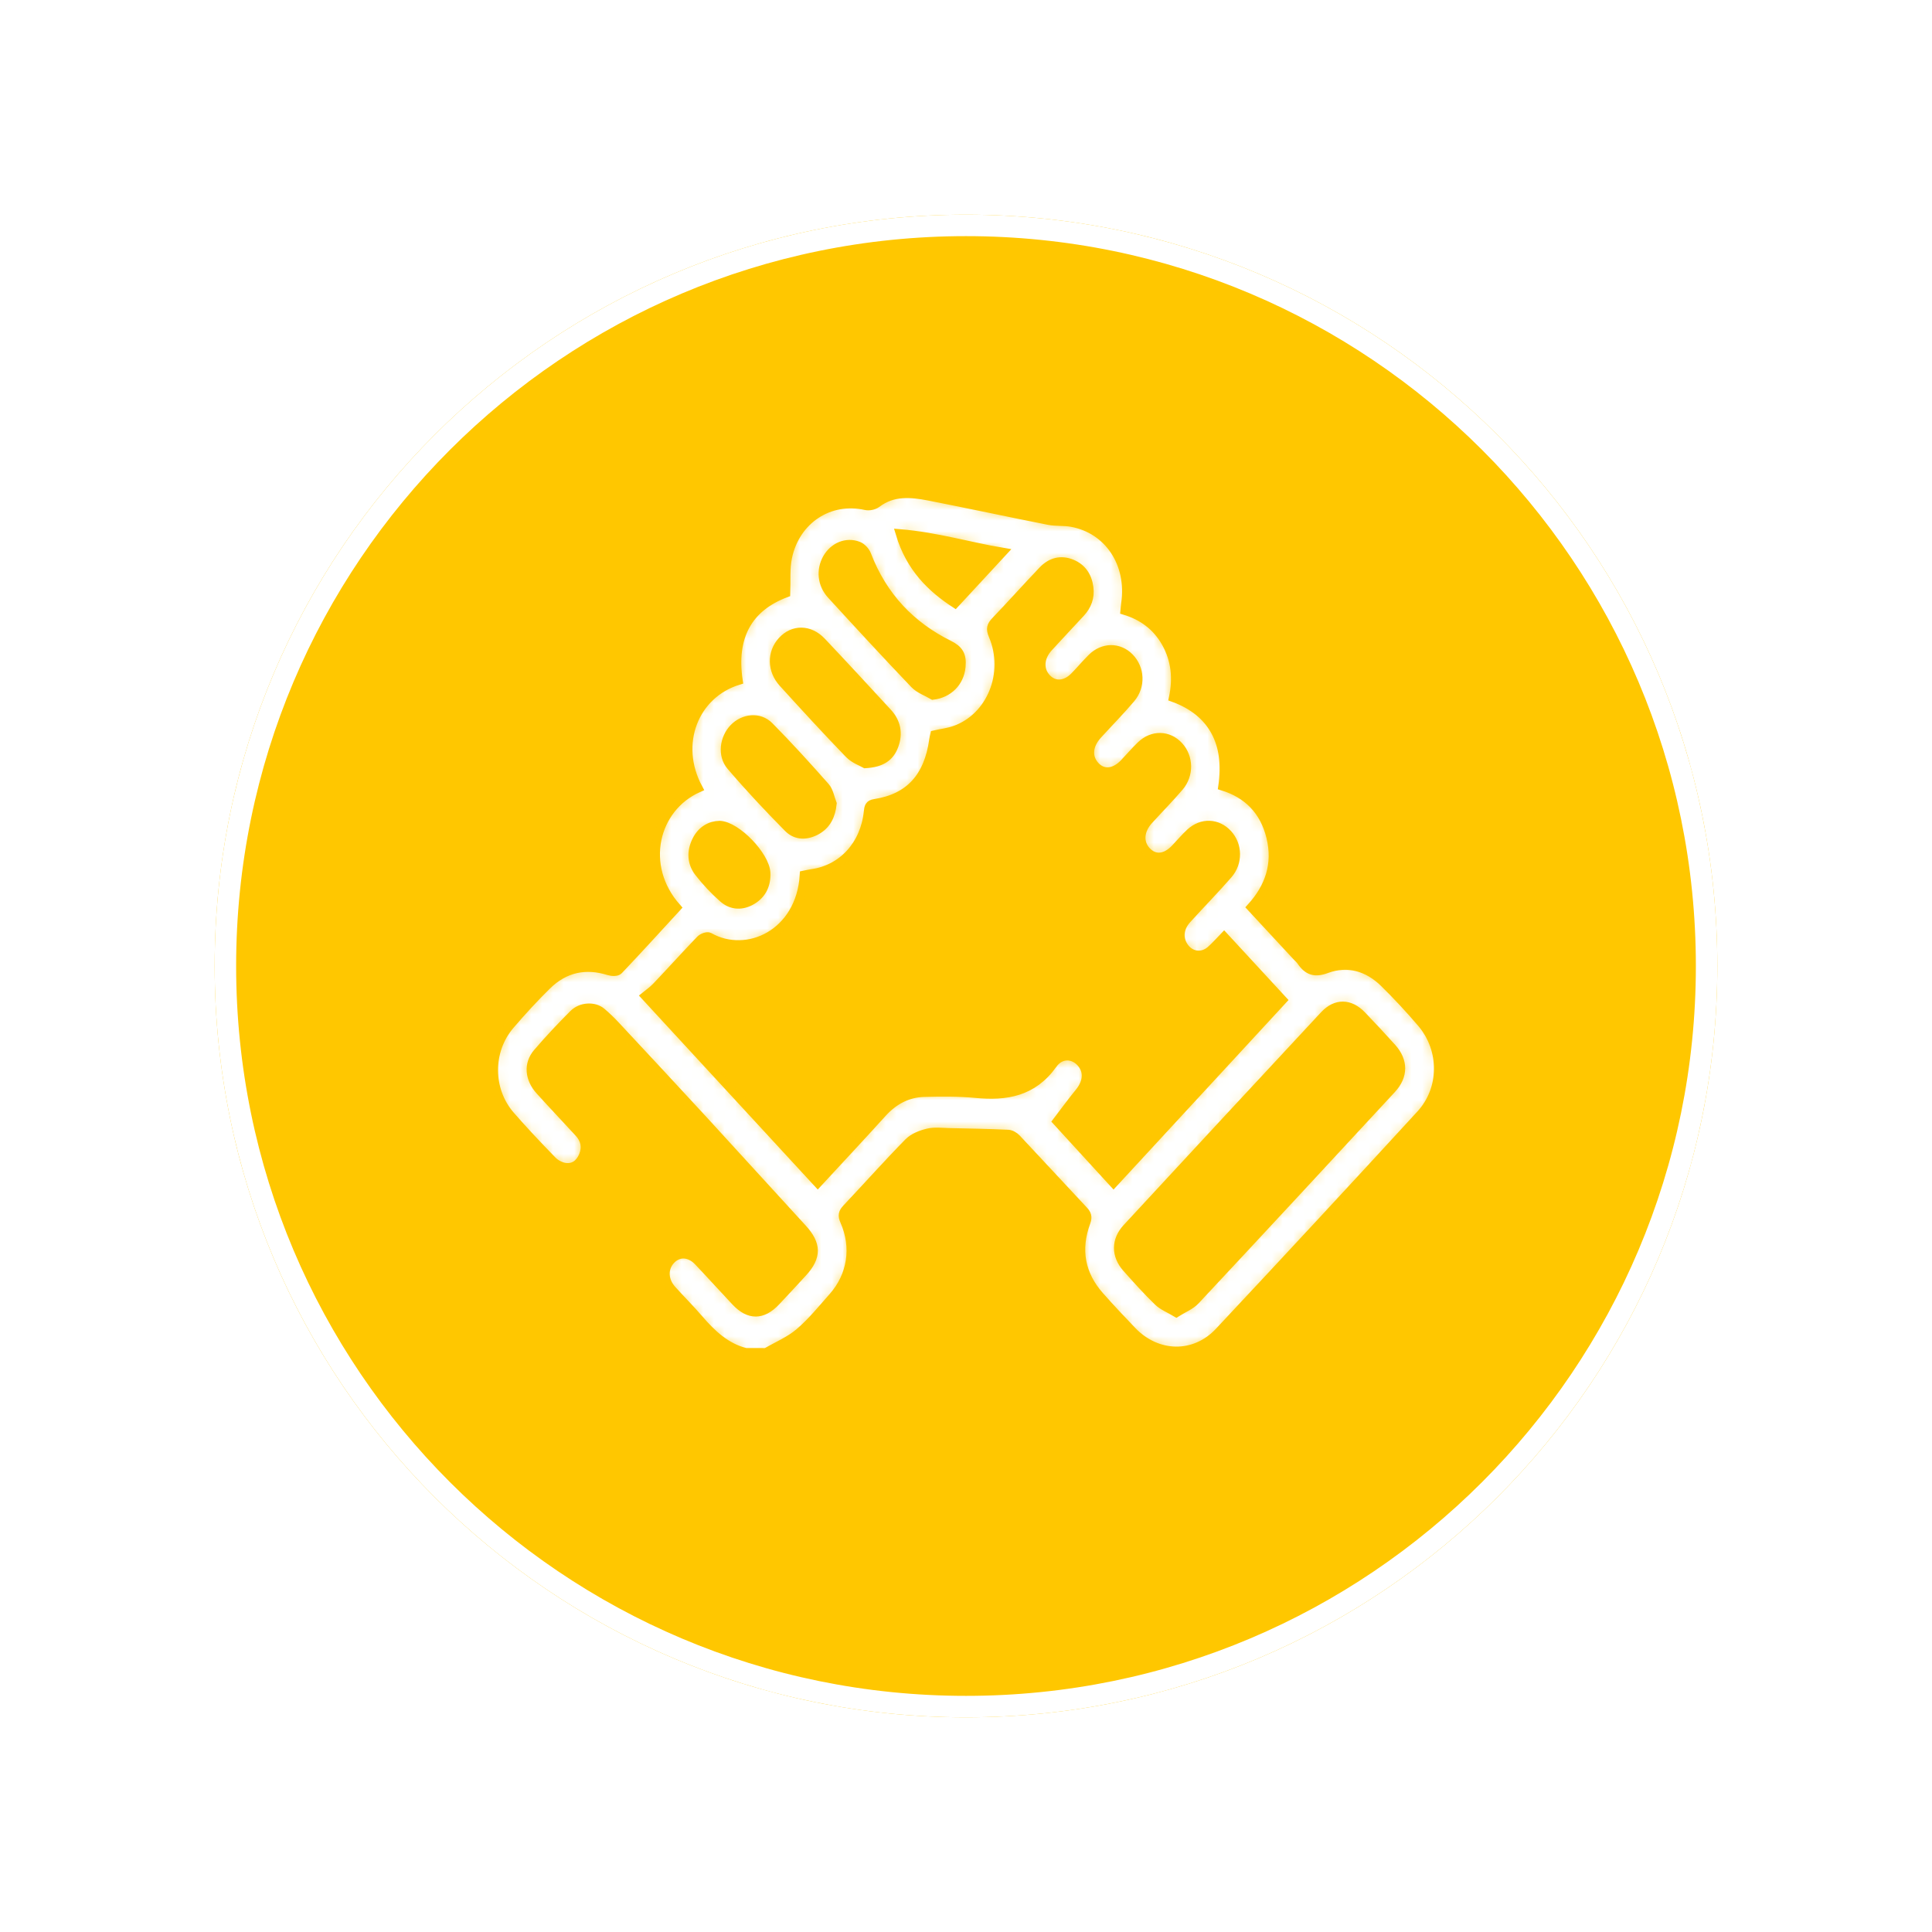 <svg width="180" height="180" viewBox="0 0 180 180" fill="none" xmlns="http://www.w3.org/2000/svg">
<g filter="url(#filter0_d_4623_28627)">
<path d="M90 156C128.66 156 160 124.66 160 86C160 47.34 128.66 16 90 16C51.34 16 20 47.34 20 86C20 124.66 51.34 156 90 156Z" fill="#FFC700"/>
<path d="M159 86C159 124.108 128.108 155 90 155C51.892 155 21 124.108 21 86C21 47.892 51.892 17 90 17C128.108 17 159 47.892 159 86Z" stroke="white" stroke-width="2"/>
</g>
<mask id="path-3-inside-1_4623_28627" fill="white">
<path d="M69.481 125.995C67.662 125.548 66.335 124.308 65.11 122.879C64.311 121.946 63.44 121.085 62.62 120.172C61.837 119.304 61.789 118.205 62.466 117.436C63.171 116.635 64.228 116.655 65.059 117.53C66.232 118.763 67.372 120.034 68.54 121.272C69.79 122.596 71.036 122.589 72.298 121.254C73.141 120.366 73.968 119.46 74.799 118.56C76.149 117.091 76.119 115.915 74.767 114.447C71.672 111.083 68.604 107.689 65.509 104.325C62.796 101.375 60.066 98.448 57.335 95.518C56.929 95.084 56.499 94.669 56.05 94.29C55.363 93.709 54.138 93.759 53.413 94.488C52.257 95.649 51.126 96.845 50.057 98.098C49.177 99.132 49.297 100.499 50.29 101.601C51.492 102.933 52.729 104.231 53.94 105.553C54.497 106.161 54.663 106.883 54.327 107.684C54.009 108.446 53.424 108.847 52.676 108.748C52.254 108.691 51.782 108.453 51.473 108.135C50.14 106.768 48.827 105.377 47.567 103.933C45.488 101.546 45.476 97.897 47.542 95.493C48.636 94.22 49.769 92.982 50.958 91.814C52.62 90.179 54.576 89.79 56.736 90.467C57.015 90.554 57.471 90.573 57.639 90.395C59.465 88.475 61.252 86.507 63.049 84.555C59.606 80.687 60.951 75.254 65.057 73.428C62.849 69.328 64.675 64.668 68.797 63.406C68.189 59.332 69.691 56.583 73.229 55.259C73.275 54.117 73.171 52.981 73.392 51.924C74.134 48.392 77.314 46.36 80.654 47.121C80.981 47.196 81.433 47.097 81.704 46.891C83.215 45.752 84.873 45.916 86.522 46.236C90.249 46.963 93.964 47.764 97.69 48.501C98.39 48.64 99.127 48.555 99.83 48.684C103.289 49.31 105.406 52.52 104.855 56.248C104.828 56.432 104.818 56.618 104.791 56.886C106.408 57.377 107.748 58.32 108.635 59.908C109.526 61.501 109.683 63.217 109.307 64.996C112.981 66.323 114.503 69.256 113.907 73.252C116.194 73.954 117.787 75.49 118.391 78.013C118.99 80.506 118.271 82.655 116.567 84.53C118.001 86.078 119.399 87.584 120.795 89.088C120.938 89.241 121.101 89.378 121.219 89.551C121.843 90.464 122.49 90.685 123.598 90.273C125.544 89.551 127.424 90.075 128.96 91.583C130.169 92.772 131.334 94.022 132.44 95.322C134.533 97.785 134.536 101.447 132.352 103.826C126.125 110.611 119.865 117.362 113.573 124.077C111.297 126.506 107.808 126.422 105.496 124.015C104.461 122.939 103.437 121.852 102.446 120.728C100.693 118.739 100.251 116.431 101.193 113.874C101.38 113.368 101.274 113.102 100.954 112.762C98.869 110.539 96.806 108.294 94.717 106.074C94.516 105.86 94.194 105.669 93.922 105.657C92.087 105.575 90.251 105.538 88.415 105.501C87.757 105.486 87.07 105.394 86.442 105.545C85.804 105.699 85.094 105.97 84.634 106.439C82.671 108.441 80.799 110.542 78.871 112.586C78.514 112.966 78.443 113.239 78.676 113.764C79.756 116.206 79.344 118.848 77.607 120.815C76.596 121.959 75.619 123.167 74.477 124.139C73.558 124.921 72.413 125.392 71.368 126C70.746 125.995 70.115 125.995 69.481 125.995ZM114.045 87.257C113.623 87.691 113.232 88.15 112.785 88.534C111.958 89.246 110.869 89.063 110.286 88.162C109.775 87.373 109.874 86.438 110.599 85.639C111.866 84.245 113.181 82.9 114.422 81.479C115.397 80.365 115.344 78.728 114.397 77.698C113.432 76.648 111.972 76.584 110.892 77.579C110.392 78.04 109.947 78.576 109.473 79.07C108.568 80.015 107.561 80.094 106.813 79.286C106.087 78.499 106.168 77.363 107.034 76.413C107.981 75.373 108.966 74.376 109.881 73.304C110.832 72.186 110.786 70.548 109.848 69.519C108.867 68.442 107.37 68.402 106.281 69.459C105.747 69.975 105.258 70.548 104.745 71.089C103.823 72.064 102.757 72.156 102.02 71.332C101.299 70.526 101.389 69.432 102.271 68.462C103.298 67.335 104.369 66.251 105.357 65.085C106.338 63.927 106.244 62.272 105.228 61.242C104.24 60.245 102.762 60.255 101.718 61.295C101.17 61.84 100.666 62.438 100.127 62.996C99.275 63.877 98.243 63.947 97.522 63.187C96.776 62.401 96.838 61.257 97.699 60.315C98.688 59.233 99.692 58.169 100.687 57.094C101.29 56.442 101.592 55.658 101.47 54.738C101.331 53.671 100.793 52.899 99.853 52.515C98.84 52.103 97.911 52.344 97.149 53.145C95.666 54.7 94.229 56.308 92.743 57.861C92.342 58.28 92.243 58.581 92.504 59.191C94.003 62.709 92.333 66.824 88.954 68.018C88.363 68.226 87.729 68.3 87.075 68.447C87.043 68.593 86.992 68.769 86.969 68.948C86.488 72.414 84.703 74.359 81.49 74.845C80.976 74.922 80.924 75.195 80.877 75.636C80.562 78.715 78.475 80.983 75.629 81.377C75.382 81.412 75.138 81.474 74.91 81.518C74.585 87.006 69.583 89.281 66.082 87.286C65.893 87.18 65.442 87.348 65.251 87.544C63.864 88.986 62.524 90.477 61.144 91.926C60.78 92.308 60.338 92.6 60.108 92.791C65.589 98.738 70.868 104.464 76.188 110.234C78.164 108.096 80.205 105.915 82.211 103.7C83.291 102.506 84.583 101.837 86.108 101.797C87.713 101.757 89.328 101.74 90.924 101.894C93.727 102.162 96.228 101.779 98.096 99.155C98.803 98.162 99.954 98.2 100.673 98.974C101.41 99.77 101.336 100.812 100.541 101.782C99.8 102.687 99.109 103.643 98.471 104.476C100.072 106.223 101.935 108.259 103.747 110.237C108.994 104.553 114.28 98.83 119.503 93.171C117.744 91.273 115.924 89.298 114.045 87.257ZM109.595 122.309C110.242 121.899 110.919 121.646 111.378 121.157C117.492 114.615 123.582 108.044 129.664 101.469C130.8 100.244 130.795 98.85 129.692 97.619C128.773 96.597 127.836 95.592 126.887 94.602C125.772 93.441 124.466 93.409 123.375 94.58C117.232 101.179 111.099 107.791 104.977 114.412C103.925 115.551 103.929 116.972 104.957 118.128C105.91 119.2 106.87 120.272 107.895 121.264C108.34 121.691 108.95 121.921 109.595 122.309ZM80.617 71.171C82.091 71.084 82.897 70.568 83.303 69.481C83.729 68.335 83.521 67.283 82.713 66.405C80.668 64.187 78.623 61.967 76.55 59.776C75.419 58.583 73.883 58.588 72.858 59.714C71.861 60.811 71.868 62.443 72.945 63.629C74.977 65.862 77.017 68.09 79.111 70.253C79.592 70.751 80.306 70.987 80.617 71.171ZM86.925 64.79C88.363 64.616 89.422 63.579 89.56 62.118C89.664 61.022 89.332 60.518 88.413 60.062C84.892 58.31 82.264 55.603 80.762 51.684C80.631 51.341 80.288 50.982 79.968 50.858C78.862 50.423 77.665 50.937 77.056 52.004C76.435 53.098 76.552 54.435 77.446 55.413C80.007 58.208 82.575 60.997 85.189 63.733C85.65 64.217 86.34 64.445 86.925 64.79ZM77.552 74.875C77.342 74.346 77.248 73.699 76.902 73.309C75.2 71.382 73.468 69.476 71.669 67.656C70.751 66.725 69.274 66.891 68.369 67.824C67.459 68.762 67.227 70.36 68.086 71.364C69.797 73.366 71.596 75.287 73.438 77.147C74.187 77.904 75.2 77.869 76.11 77.356C76.994 76.854 77.434 76.018 77.552 74.875ZM67.049 76.874C66.179 76.892 65.361 77.333 64.875 78.321C64.376 79.34 64.422 80.402 65.103 81.278C65.78 82.149 66.545 82.962 67.36 83.682C68.187 84.409 69.173 84.424 70.101 83.858C70.997 83.31 71.428 82.434 71.375 81.312C71.301 79.745 68.657 76.944 67.049 76.874ZM83.846 49.702C84.813 52.939 86.817 54.822 88.982 56.236C90.541 54.552 91.981 52.994 93.425 51.436C90.366 50.927 87.264 49.989 83.846 49.702Z"/>
</mask>
<path d="M69.481 125.995C67.662 125.548 66.335 124.308 65.11 122.879C64.311 121.946 63.44 121.085 62.62 120.172C61.837 119.304 61.789 118.205 62.466 117.436C63.171 116.635 64.228 116.655 65.059 117.53C66.232 118.763 67.372 120.034 68.54 121.272C69.79 122.596 71.036 122.589 72.298 121.254C73.141 120.366 73.968 119.46 74.799 118.56C76.149 117.091 76.119 115.915 74.767 114.447C71.672 111.083 68.604 107.689 65.509 104.325C62.796 101.375 60.066 98.448 57.335 95.518C56.929 95.084 56.499 94.669 56.05 94.29C55.363 93.709 54.138 93.759 53.413 94.488C52.257 95.649 51.126 96.845 50.057 98.098C49.177 99.132 49.297 100.499 50.29 101.601C51.492 102.933 52.729 104.231 53.94 105.553C54.497 106.161 54.663 106.883 54.327 107.684C54.009 108.446 53.424 108.847 52.676 108.748C52.254 108.691 51.782 108.453 51.473 108.135C50.14 106.768 48.827 105.377 47.567 103.933C45.488 101.546 45.476 97.897 47.542 95.493C48.636 94.22 49.769 92.982 50.958 91.814C52.62 90.179 54.576 89.79 56.736 90.467C57.015 90.554 57.471 90.573 57.639 90.395C59.465 88.475 61.252 86.507 63.049 84.555C59.606 80.687 60.951 75.254 65.057 73.428C62.849 69.328 64.675 64.668 68.797 63.406C68.189 59.332 69.691 56.583 73.229 55.259C73.275 54.117 73.171 52.981 73.392 51.924C74.134 48.392 77.314 46.36 80.654 47.121C80.981 47.196 81.433 47.097 81.704 46.891C83.215 45.752 84.873 45.916 86.522 46.236C90.249 46.963 93.964 47.764 97.69 48.501C98.39 48.64 99.127 48.555 99.83 48.684C103.289 49.31 105.406 52.52 104.855 56.248C104.828 56.432 104.818 56.618 104.791 56.886C106.408 57.377 107.748 58.32 108.635 59.908C109.526 61.501 109.683 63.217 109.307 64.996C112.981 66.323 114.503 69.256 113.907 73.252C116.194 73.954 117.787 75.49 118.391 78.013C118.99 80.506 118.271 82.655 116.567 84.53C118.001 86.078 119.399 87.584 120.795 89.088C120.938 89.241 121.101 89.378 121.219 89.551C121.843 90.464 122.49 90.685 123.598 90.273C125.544 89.551 127.424 90.075 128.96 91.583C130.169 92.772 131.334 94.022 132.44 95.322C134.533 97.785 134.536 101.447 132.352 103.826C126.125 110.611 119.865 117.362 113.573 124.077C111.297 126.506 107.808 126.422 105.496 124.015C104.461 122.939 103.437 121.852 102.446 120.728C100.693 118.739 100.251 116.431 101.193 113.874C101.38 113.368 101.274 113.102 100.954 112.762C98.869 110.539 96.806 108.294 94.717 106.074C94.516 105.86 94.194 105.669 93.922 105.657C92.087 105.575 90.251 105.538 88.415 105.501C87.757 105.486 87.07 105.394 86.442 105.545C85.804 105.699 85.094 105.97 84.634 106.439C82.671 108.441 80.799 110.542 78.871 112.586C78.514 112.966 78.443 113.239 78.676 113.764C79.756 116.206 79.344 118.848 77.607 120.815C76.596 121.959 75.619 123.167 74.477 124.139C73.558 124.921 72.413 125.392 71.368 126C70.746 125.995 70.115 125.995 69.481 125.995ZM114.045 87.257C113.623 87.691 113.232 88.15 112.785 88.534C111.958 89.246 110.869 89.063 110.286 88.162C109.775 87.373 109.874 86.438 110.599 85.639C111.866 84.245 113.181 82.9 114.422 81.479C115.397 80.365 115.344 78.728 114.397 77.698C113.432 76.648 111.972 76.584 110.892 77.579C110.392 78.04 109.947 78.576 109.473 79.07C108.568 80.015 107.561 80.094 106.813 79.286C106.087 78.499 106.168 77.363 107.034 76.413C107.981 75.373 108.966 74.376 109.881 73.304C110.832 72.186 110.786 70.548 109.848 69.519C108.867 68.442 107.37 68.402 106.281 69.459C105.747 69.975 105.258 70.548 104.745 71.089C103.823 72.064 102.757 72.156 102.02 71.332C101.299 70.526 101.389 69.432 102.271 68.462C103.298 67.335 104.369 66.251 105.357 65.085C106.338 63.927 106.244 62.272 105.228 61.242C104.24 60.245 102.762 60.255 101.718 61.295C101.17 61.84 100.666 62.438 100.127 62.996C99.275 63.877 98.243 63.947 97.522 63.187C96.776 62.401 96.838 61.257 97.699 60.315C98.688 59.233 99.692 58.169 100.687 57.094C101.29 56.442 101.592 55.658 101.47 54.738C101.331 53.671 100.793 52.899 99.853 52.515C98.84 52.103 97.911 52.344 97.149 53.145C95.666 54.7 94.229 56.308 92.743 57.861C92.342 58.28 92.243 58.581 92.504 59.191C94.003 62.709 92.333 66.824 88.954 68.018C88.363 68.226 87.729 68.3 87.075 68.447C87.043 68.593 86.992 68.769 86.969 68.948C86.488 72.414 84.703 74.359 81.49 74.845C80.976 74.922 80.924 75.195 80.877 75.636C80.562 78.715 78.475 80.983 75.629 81.377C75.382 81.412 75.138 81.474 74.91 81.518C74.585 87.006 69.583 89.281 66.082 87.286C65.893 87.18 65.442 87.348 65.251 87.544C63.864 88.986 62.524 90.477 61.144 91.926C60.78 92.308 60.338 92.6 60.108 92.791C65.589 98.738 70.868 104.464 76.188 110.234C78.164 108.096 80.205 105.915 82.211 103.7C83.291 102.506 84.583 101.837 86.108 101.797C87.713 101.757 89.328 101.74 90.924 101.894C93.727 102.162 96.228 101.779 98.096 99.155C98.803 98.162 99.954 98.2 100.673 98.974C101.41 99.77 101.336 100.812 100.541 101.782C99.8 102.687 99.109 103.643 98.471 104.476C100.072 106.223 101.935 108.259 103.747 110.237C108.994 104.553 114.28 98.83 119.503 93.171C117.744 91.273 115.924 89.298 114.045 87.257ZM109.595 122.309C110.242 121.899 110.919 121.646 111.378 121.157C117.492 114.615 123.582 108.044 129.664 101.469C130.8 100.244 130.795 98.85 129.692 97.619C128.773 96.597 127.836 95.592 126.887 94.602C125.772 93.441 124.466 93.409 123.375 94.58C117.232 101.179 111.099 107.791 104.977 114.412C103.925 115.551 103.929 116.972 104.957 118.128C105.91 119.2 106.87 120.272 107.895 121.264C108.34 121.691 108.95 121.921 109.595 122.309ZM80.617 71.171C82.091 71.084 82.897 70.568 83.303 69.481C83.729 68.335 83.521 67.283 82.713 66.405C80.668 64.187 78.623 61.967 76.55 59.776C75.419 58.583 73.883 58.588 72.858 59.714C71.861 60.811 71.868 62.443 72.945 63.629C74.977 65.862 77.017 68.09 79.111 70.253C79.592 70.751 80.306 70.987 80.617 71.171ZM86.925 64.79C88.363 64.616 89.422 63.579 89.56 62.118C89.664 61.022 89.332 60.518 88.413 60.062C84.892 58.31 82.264 55.603 80.762 51.684C80.631 51.341 80.288 50.982 79.968 50.858C78.862 50.423 77.665 50.937 77.056 52.004C76.435 53.098 76.552 54.435 77.446 55.413C80.007 58.208 82.575 60.997 85.189 63.733C85.65 64.217 86.34 64.445 86.925 64.79ZM77.552 74.875C77.342 74.346 77.248 73.699 76.902 73.309C75.2 71.382 73.468 69.476 71.669 67.656C70.751 66.725 69.274 66.891 68.369 67.824C67.459 68.762 67.227 70.36 68.086 71.364C69.797 73.366 71.596 75.287 73.438 77.147C74.187 77.904 75.2 77.869 76.11 77.356C76.994 76.854 77.434 76.018 77.552 74.875ZM67.049 76.874C66.179 76.892 65.361 77.333 64.875 78.321C64.376 79.34 64.422 80.402 65.103 81.278C65.78 82.149 66.545 82.962 67.36 83.682C68.187 84.409 69.173 84.424 70.101 83.858C70.997 83.31 71.428 82.434 71.375 81.312C71.301 79.745 68.657 76.944 67.049 76.874ZM83.846 49.702C84.813 52.939 86.817 54.822 88.982 56.236C90.541 54.552 91.981 52.994 93.425 51.436C90.366 50.927 87.264 49.989 83.846 49.702Z" fill="white" stroke="#FFC700" stroke-width="0.8" mask="url(#path-3-inside-1_4623_28627)"/>
<defs>
<filter id="filter0_d_4623_28627" x="0" y="0" width="180" height="180" filterUnits="userSpaceOnUse" color-interpolation-filters="sRGB">
<feFlood flood-opacity="0" result="BackgroundImageFix"/>
<feColorMatrix in="SourceAlpha" type="matrix" values="0 0 0 0 0 0 0 0 0 0 0 0 0 0 0 0 0 0 127 0" result="hardAlpha"/>
<feOffset dy="4"/>
<feGaussianBlur stdDeviation="10"/>
<feComposite in2="hardAlpha" operator="out"/>
<feColorMatrix type="matrix" values="0 0 0 0 0 0 0 0 0 0 0 0 0 0 0 0 0 0 0.08 0"/>
<feBlend mode="normal" in2="BackgroundImageFix" result="effect1_dropShadow_4623_28627"/>
<feBlend mode="normal" in="SourceGraphic" in2="effect1_dropShadow_4623_28627" result="shape"/>
</filter>
</defs>
</svg>
